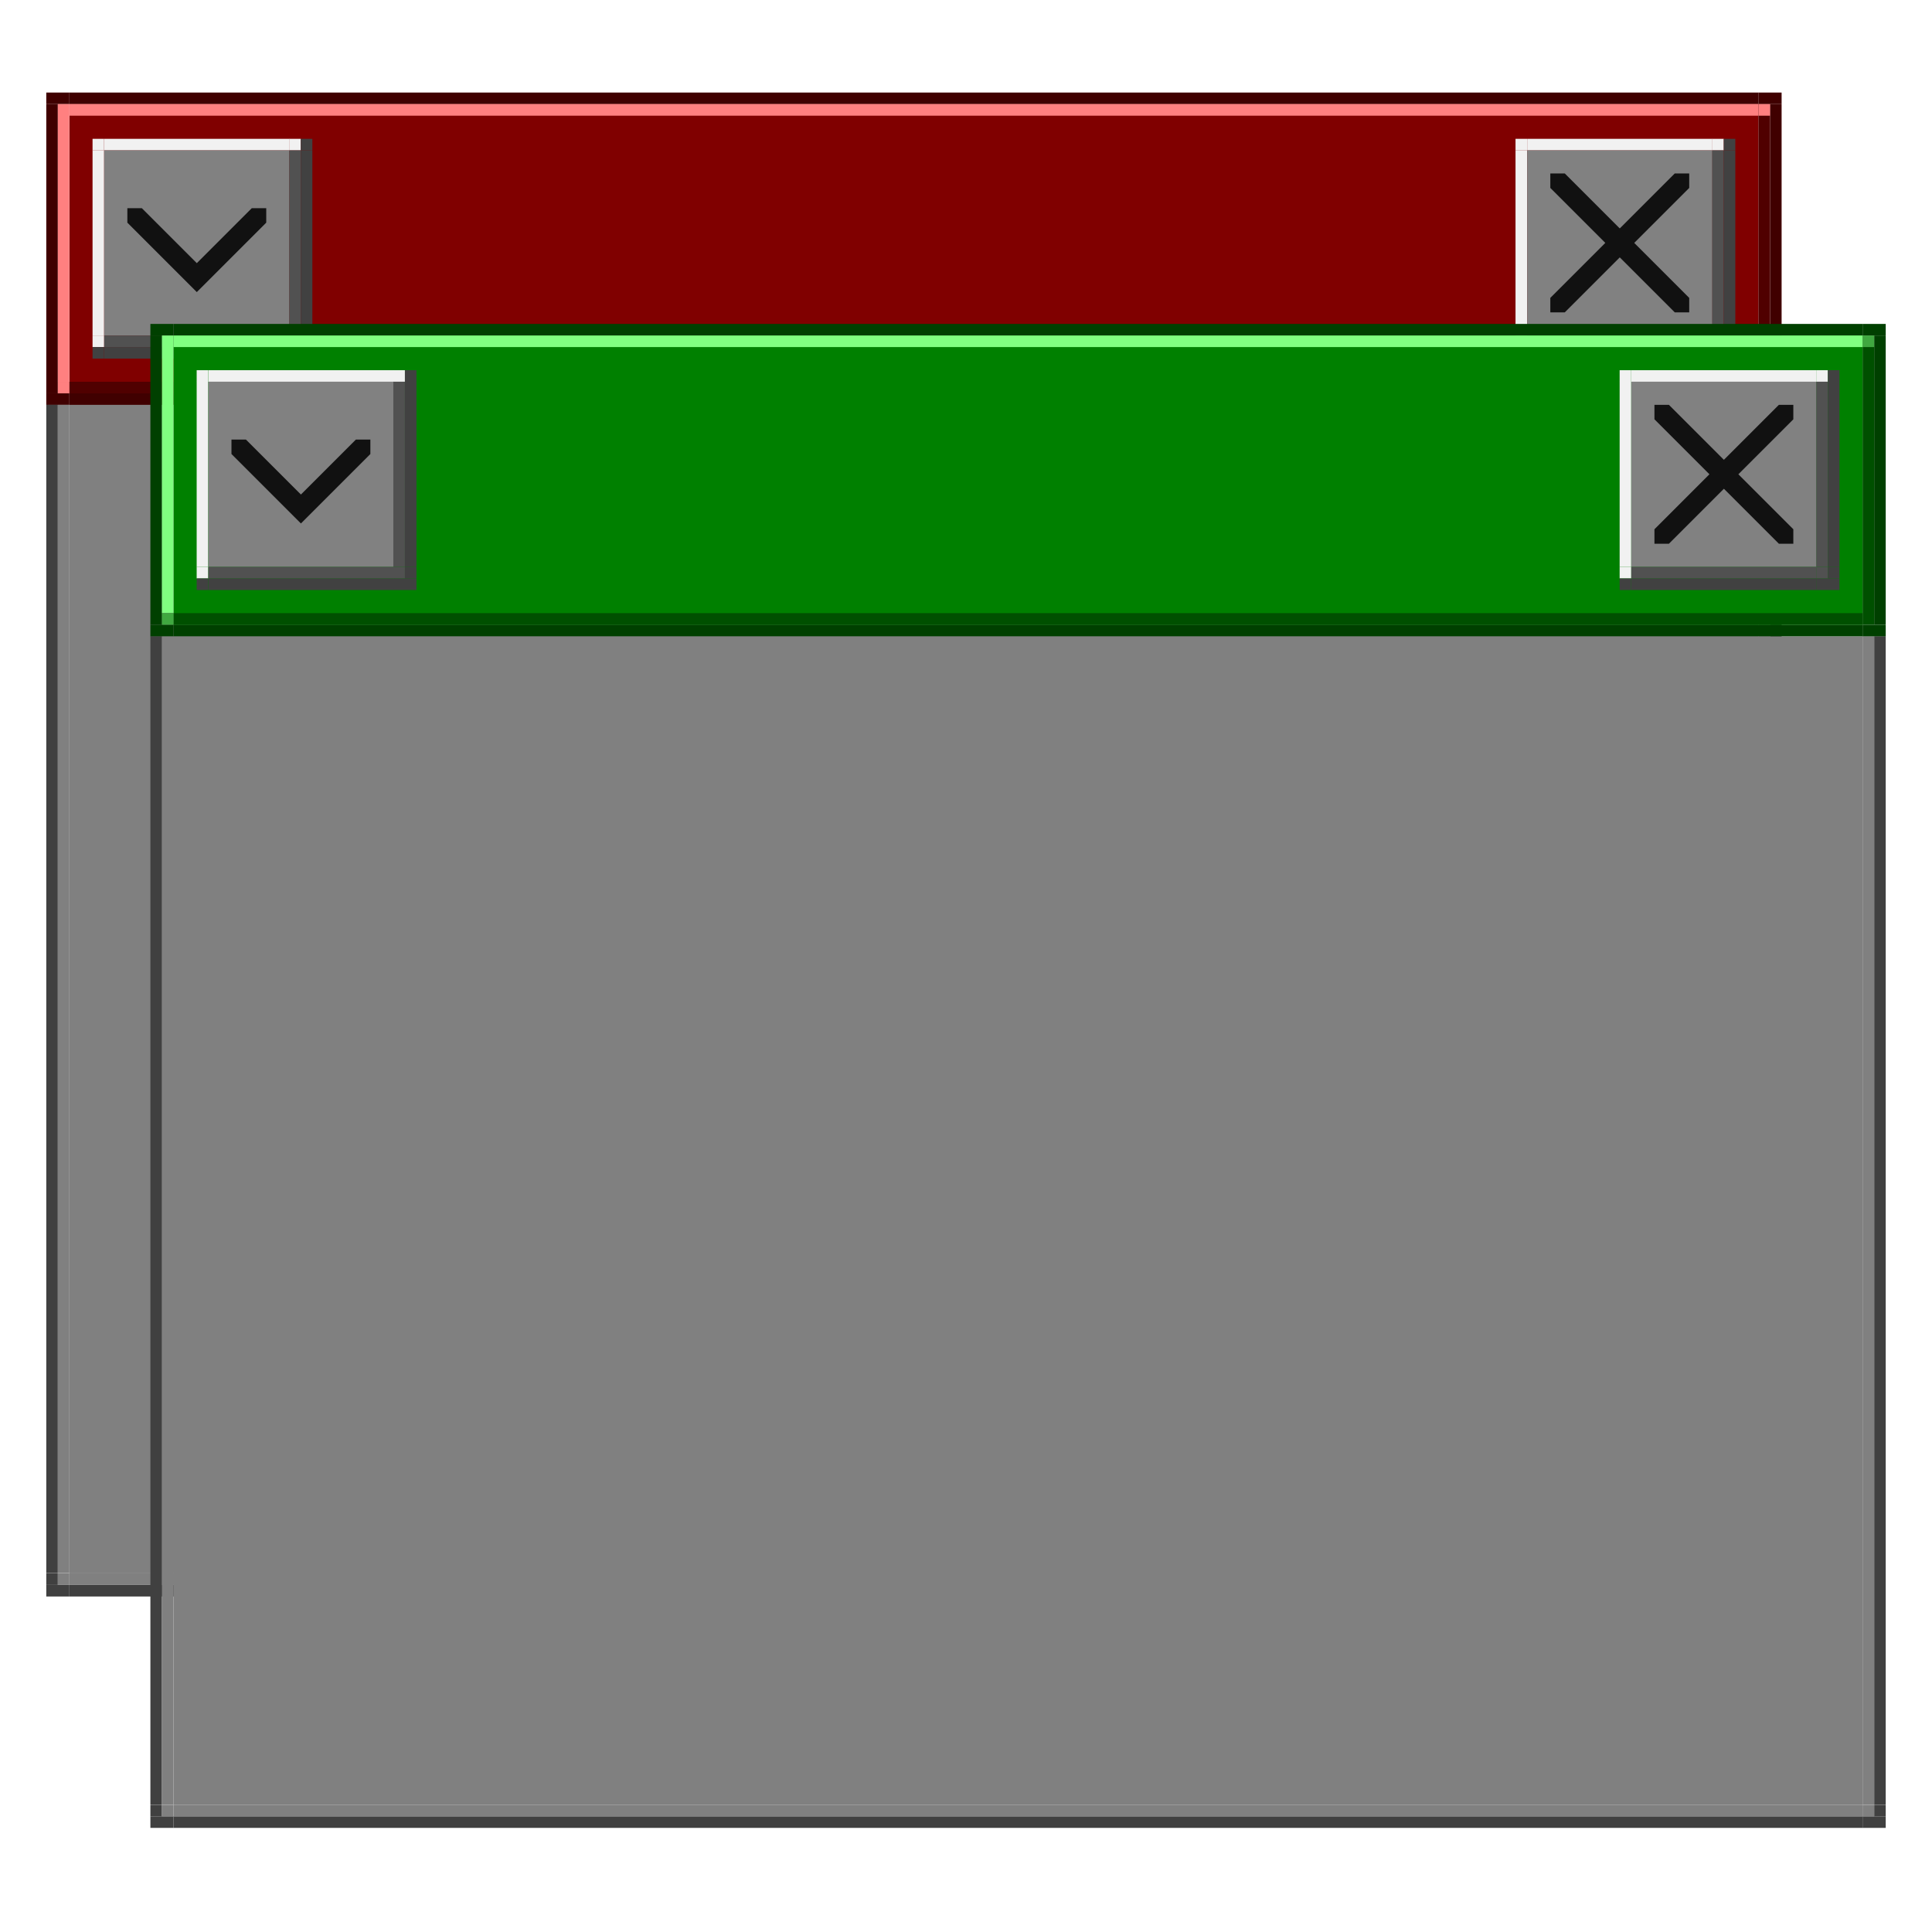 <?xml version="1.0" encoding="UTF-8" standalone="no"?>
<!-- Created with Inkscape (http://www.inkscape.org/) -->

<svg
   xmlns:dc="http://purl.org/dc/elements/1.1/"
   xmlns:cc="http://creativecommons.org/ns#"
   xmlns:rdf="http://www.w3.org/1999/02/22-rdf-syntax-ns#"
   xmlns:svg="http://www.w3.org/2000/svg"
   xmlns="http://www.w3.org/2000/svg"
   xmlns:sodipodi="http://sodipodi.sourceforge.net/DTD/sodipodi-0.dtd"
   xmlns:inkscape="http://www.inkscape.org/namespaces/inkscape"
   width="167"
   height="167"
   id="svg2"
   version="1.1"
   inkscape:version="0.92.1 r15371"
   sodipodi:docname="preview.traditional.svg">
  <sodipodi:namedview
     id="base"
     pagecolor="#a060a0"
     bordercolor="#666666"
     borderopacity="1"
     inkscape:pageopacity="1"
     inkscape:pageshadow="2"
     inkscape:zoom="22.4"
     inkscape:cx="28.77"
     inkscape:cy="12.4"
     inkscape:document-units="px"
     inkscape:current-layer="layer1"
     showgrid="true"
     inkscape:showpageshadow="false"
     inkscape:window-width="1867"
     inkscape:window-height="1054"
     inkscape:window-x="0"
     inkscape:window-y="0"
     inkscape:window-maximized="1"
     fit-margin-top="0"
     fit-margin-left="0"
     fit-margin-right="0"
     fit-margin-bottom="0">
    <inkscape:grid
       type="xygrid"
       id="grid2985"
       empspacing="5"
       visible="true"
       enabled="true"
       snapvisiblegridlinesonly="true"
       originx="5"
       originy="112"
       spacingx="1"
       spacingy="1" />
  </sodipodi:namedview>
  <defs
     id="defs4" />
  <g
     inkscape:label="Layer 1"
     inkscape:groupmode="layer"
     id="layer1">
    <g
       id="g6292">
      <g
         id="decoration-inactive-top-27p"
         transform="matrix(6.348,0,0,1,-44.783,3)">
        <rect
           style="opacity:1;vector-effect:none;fill:#400000;fill-opacity:1;stroke:none;stroke-width:1.022;stroke-linecap:butt;stroke-linejoin:miter;stroke-miterlimit:4;stroke-dasharray:none;stroke-dashoffset:0;stroke-opacity:1;marker:none"
           id="rect5308-6"
           width="23"
           height="1"
           x="8"
           y="5" />
        <rect
           style="opacity:1;vector-effect:none;fill:#400000;fill-opacity:1;stroke:none;stroke-width:1.022;stroke-linecap:butt;stroke-linejoin:miter;stroke-miterlimit:4;stroke-dasharray:none;stroke-dashoffset:0;stroke-opacity:1;marker:none"
           id="rect5318-7"
           width="23"
           height="1"
           x="8"
           y="31" />
        <rect
           style="opacity:1;vector-effect:none;fill:#800000;fill-opacity:1;stroke:none;stroke-width:1.022;stroke-linecap:butt;stroke-linejoin:miter;stroke-miterlimit:4;stroke-dasharray:none;stroke-dashoffset:0;stroke-opacity:1;marker:none"
           id="rect5324-5"
           width="23"
           height="25"
           x="8"
           y="6" />
        <rect
           style="opacity:1;vector-effect:none;fill:#ff8080;fill-opacity:1;stroke:none;stroke-width:1.022;stroke-linecap:butt;stroke-linejoin:miter;stroke-miterlimit:4;stroke-dasharray:none;stroke-dashoffset:0;stroke-opacity:1;marker:none"
           id="rect5330-5"
           width="23"
           height="1"
           x="8"
           y="6" />
        <rect
           style="opacity:1;vector-effect:none;fill:#500000;fill-opacity:1;stroke:none;stroke-width:1.022;stroke-linecap:butt;stroke-linejoin:miter;stroke-miterlimit:4;stroke-dasharray:none;stroke-dashoffset:0;stroke-opacity:1;marker:none"
           id="rect5336-3"
           width="23"
           height="1"
           x="8"
           y="30" />
      </g>
      <g
         id="decoration-inactive-topright-27p"
         transform="translate(120,3)">
        <rect
           style="opacity:1;vector-effect:none;fill:#400000;fill-opacity:1;stroke:none;stroke-width:1.022;stroke-linecap:butt;stroke-linejoin:miter;stroke-miterlimit:4;stroke-dasharray:none;stroke-dashoffset:0;stroke-opacity:1;marker:none"
           id="rect5310-2"
           width="2"
           height="1"
           x="32"
           y="5" />
        <rect
           style="opacity:1;vector-effect:none;fill:#400000;fill-opacity:1;stroke:none;stroke-width:1.022;stroke-linecap:butt;stroke-linejoin:miter;stroke-miterlimit:4;stroke-dasharray:none;stroke-dashoffset:0;stroke-opacity:1;marker:none"
           id="rect5314-9"
           width="1"
           height="25"
           x="33"
           y="6" />
        <rect
           style="opacity:1;vector-effect:none;fill:#400000;fill-opacity:1;stroke:none;stroke-width:1.022;stroke-linecap:butt;stroke-linejoin:miter;stroke-miterlimit:4;stroke-dasharray:none;stroke-dashoffset:0;stroke-opacity:1;marker:none"
           id="rect5320-1"
           width="2"
           height="1"
           x="32"
           y="31" />
        <rect
           style="opacity:1;vector-effect:none;fill:#500000;fill-opacity:1;stroke:none;stroke-width:1.022;stroke-linecap:butt;stroke-linejoin:miter;stroke-miterlimit:4;stroke-dasharray:none;stroke-dashoffset:0;stroke-opacity:1;marker:none"
           id="rect5332-7"
           width="1"
           height="25"
           x="32"
           y="6" />
        <rect
           style="opacity:1;vector-effect:none;fill:#ff8080;fill-opacity:1;stroke:none;stroke-width:1.022;stroke-linecap:butt;stroke-linejoin:miter;stroke-miterlimit:4;stroke-dasharray:none;stroke-dashoffset:0;stroke-opacity:1;marker:none"
           id="rect5338-0"
           width="1"
           height="1"
           x="32"
           y="6" />
      </g>
      <g
         id="decoration-inactive-topleft-27p"
         transform="translate(-1,3)">
        <rect
           style="opacity:1;vector-effect:none;fill:#400000;fill-opacity:1;stroke:none;stroke-width:1.022;stroke-linecap:butt;stroke-linejoin:miter;stroke-miterlimit:4;stroke-dasharray:none;stroke-dashoffset:0;stroke-opacity:1;marker:none"
           id="rect5297-3"
           width="2"
           height="1"
           x="5"
           y="5" />
        <rect
           style="opacity:1;vector-effect:none;fill:#400000;fill-opacity:1;stroke:none;stroke-width:1.022;stroke-linecap:butt;stroke-linejoin:miter;stroke-miterlimit:4;stroke-dasharray:none;stroke-dashoffset:0;stroke-opacity:1;marker:none"
           id="rect5312-6"
           width="1"
           height="25"
           x="5"
           y="6" />
        <rect
           style="opacity:1;vector-effect:none;fill:#400000;fill-opacity:1;stroke:none;stroke-width:1.022;stroke-linecap:butt;stroke-linejoin:miter;stroke-miterlimit:4;stroke-dasharray:none;stroke-dashoffset:0;stroke-opacity:1;marker:none"
           id="rect5316-0"
           width="2"
           height="1"
           x="5"
           y="31" />
        <rect
           style="opacity:1;vector-effect:none;fill:#ff8080;fill-opacity:1;stroke:none;stroke-width:1.022;stroke-linecap:butt;stroke-linejoin:miter;stroke-miterlimit:4;stroke-dasharray:none;stroke-dashoffset:0;stroke-opacity:1;marker:none"
           id="rect5328-6"
           width="1"
           height="24"
           x="6"
           y="6" />
        <rect
           style="opacity:1;vector-effect:none;fill:#500000;fill-opacity:1;stroke:none;stroke-width:1.022;stroke-linecap:butt;stroke-linejoin:miter;stroke-miterlimit:4;stroke-dasharray:none;stroke-dashoffset:0;stroke-opacity:1;marker:none"
           id="rect5334-2"
           width="1"
           height="1"
           x="6"
           y="30" />
        <rect
           style="opacity:1;vector-effect:none;fill:#ff8080;fill-opacity:1;stroke:none;stroke-width:1.022;stroke-linecap:butt;stroke-linejoin:miter;stroke-miterlimit:4;stroke-dasharray:none;stroke-dashoffset:0;stroke-opacity:1;marker:none"
           id="rect5340-1"
           width="1"
           height="1"
           x="6"
           y="30" />
      </g>
      <g
         id="decoration-inactive-left"
         transform="matrix(1,0,0,4.391,-1,-109.913)">
        <rect
           style="opacity:1;vector-effect:none;fill:#404040;fill-opacity:1;stroke:none;stroke-width:1.022;stroke-linecap:butt;stroke-linejoin:miter;stroke-miterlimit:4;stroke-dasharray:none;stroke-dashoffset:0;stroke-opacity:1;marker:none"
           id="rect5344-7"
           width="1"
           height="23"
           x="5"
           y="33" />
        <rect
           style="opacity:1;vector-effect:none;fill:#808080;fill-opacity:1;stroke:none;stroke-width:1.022;stroke-linecap:butt;stroke-linejoin:miter;stroke-miterlimit:4;stroke-dasharray:none;stroke-dashoffset:0;stroke-opacity:1;marker:none"
           id="rect5360-9"
           width="1"
           height="23"
           x="6"
           y="33" />
      </g>
      <rect
         y="35"
         x="6"
         height="101"
         width="146"
         id="decoration-inactive-center"
         style="opacity:1;vector-effect:none;fill:#808080;fill-opacity:1;stroke:none;stroke-width:5.393;stroke-linecap:butt;stroke-linejoin:miter;stroke-miterlimit:4;stroke-dasharray:none;stroke-dashoffset:0;stroke-opacity:1;marker:none" />
      <g
         id="decoration-inactive-right"
         transform="matrix(1,0,0,4.391,120,-109.913)">
        <rect
           style="opacity:1;vector-effect:none;fill:#404040;fill-opacity:1;stroke:none;stroke-width:1.022;stroke-linecap:butt;stroke-linejoin:miter;stroke-miterlimit:4;stroke-dasharray:none;stroke-dashoffset:0;stroke-opacity:1;marker:none"
           id="rect5346-2"
           width="1"
           height="23"
           x="33"
           y="33" />
        <rect
           style="opacity:1;vector-effect:none;fill:#808080;fill-opacity:1;stroke:none;stroke-width:1.022;stroke-linecap:butt;stroke-linejoin:miter;stroke-miterlimit:4;stroke-dasharray:none;stroke-dashoffset:0;stroke-opacity:1;marker:none"
           id="rect5364-3"
           width="1"
           height="23"
           x="32"
           y="33" />
      </g>
      <g
         id="decoration-inactive-bottomleft"
         transform="translate(-1,79)">
        <rect
           style="opacity:1;vector-effect:none;fill:#404040;fill-opacity:1;stroke:none;stroke-width:1.022;stroke-linecap:butt;stroke-linejoin:miter;stroke-miterlimit:4;stroke-dasharray:none;stroke-dashoffset:0;stroke-opacity:1;marker:none"
           id="rect5348-5"
           width="1"
           height="1"
           x="5"
           y="57" />
        <rect
           style="opacity:1;vector-effect:none;fill:#404040;fill-opacity:1;stroke:none;stroke-width:1.022;stroke-linecap:butt;stroke-linejoin:miter;stroke-miterlimit:4;stroke-dasharray:none;stroke-dashoffset:0;stroke-opacity:1;marker:none"
           id="rect5352-9"
           width="2"
           height="1"
           x="5"
           y="58" />
        <rect
           style="opacity:1;vector-effect:none;fill:#808080;fill-opacity:1;stroke:none;stroke-width:1.022;stroke-linecap:butt;stroke-linejoin:miter;stroke-miterlimit:4;stroke-dasharray:none;stroke-dashoffset:0;stroke-opacity:1;marker:none"
           id="rect5366-2"
           width="1"
           height="1"
           x="6"
           y="57" />
      </g>
      <g
         id="decoration-inactive-bottom"
         transform="matrix(6.348,0,0,1,-44.783,79)">
        <rect
           style="opacity:1;vector-effect:none;fill:#404040;fill-opacity:1;stroke:none;stroke-width:1.022;stroke-linecap:butt;stroke-linejoin:miter;stroke-miterlimit:4;stroke-dasharray:none;stroke-dashoffset:0;stroke-opacity:1;marker:none"
           id="rect5356-8"
           width="23"
           height="1"
           x="8"
           y="58" />
        <rect
           style="opacity:1;vector-effect:none;fill:#808080;fill-opacity:1;stroke:none;stroke-width:1.022;stroke-linecap:butt;stroke-linejoin:miter;stroke-miterlimit:4;stroke-dasharray:none;stroke-dashoffset:0;stroke-opacity:1;marker:none"
           id="rect5368-9"
           width="23"
           height="1"
           x="8"
           y="57" />
      </g>
      <g
         id="decoration-inactive-bottomright"
         transform="translate(120,79)">
        <rect
           style="opacity:1;vector-effect:none;fill:#404040;fill-opacity:1;stroke:none;stroke-width:1.022;stroke-linecap:butt;stroke-linejoin:miter;stroke-miterlimit:4;stroke-dasharray:none;stroke-dashoffset:0;stroke-opacity:1;marker:none"
           id="rect5350-3"
           width="1"
           height="1"
           x="33"
           y="57" />
        <rect
           style="opacity:1;vector-effect:none;fill:#404040;fill-opacity:1;stroke:none;stroke-width:1.022;stroke-linecap:butt;stroke-linejoin:miter;stroke-miterlimit:4;stroke-dasharray:none;stroke-dashoffset:0;stroke-opacity:1;marker:none"
           id="rect5358-6"
           width="2"
           height="1"
           x="32"
           y="58" />
        <rect
           style="opacity:1;vector-effect:none;fill:#808080;fill-opacity:1;stroke:none;stroke-width:1.022;stroke-linecap:butt;stroke-linejoin:miter;stroke-miterlimit:4;stroke-dasharray:none;stroke-dashoffset:0;stroke-opacity:1;marker:none"
           id="rect5370-1"
           width="1"
           height="1"
           x="32"
           y="57" />
      </g>
    </g>
    <g
       transform="translate(3,7)"
       id="g6006">
      <g
         id="active-topleft"
         transform="translate(-15,39)">
        <rect
           style="opacity:1;vector-effect:none;fill:#f1f1f1;fill-opacity:1;stroke:none;stroke-width:0.5;stroke-linecap:square;stroke-linejoin:miter;stroke-miterlimit:4;stroke-dasharray:none;stroke-dashoffset:0;stroke-opacity:1;marker:none"
           id="rect2277"
           width="1"
           height="1"
           x="20"
           y="-34" />
      </g>
      <g
         id="active-top"
         transform="matrix(0.667,0,0,1,-8.667,39)">
        <rect
           style="opacity:1;vector-effect:none;fill:#f1f1f1;fill-opacity:1;stroke:none;stroke-width:0.433;stroke-linecap:square;stroke-linejoin:miter;stroke-miterlimit:4;stroke-dasharray:none;stroke-dashoffset:0;stroke-opacity:1;marker:none"
           id="rect2279"
           width="24"
           height="1"
           x="22"
           y="-34" />
      </g>
      <g
         id="active-topright"
         transform="translate(-33,39)">
        <rect
           style="opacity:1;vector-effect:none;fill:#f1f1f1;fill-opacity:1;stroke:none;stroke-width:0.5;stroke-linecap:square;stroke-linejoin:miter;stroke-miterlimit:4;stroke-dasharray:none;stroke-dashoffset:0;stroke-opacity:1;marker:none"
           id="rect2281"
           width="1"
           height="1"
           x="55"
           y="-34" />
        <rect
           style="opacity:1;vector-effect:none;fill:#414141;fill-opacity:1;stroke:none;stroke-width:0.5;stroke-linecap:square;stroke-linejoin:miter;stroke-miterlimit:4;stroke-dasharray:none;stroke-dashoffset:0;stroke-opacity:1;marker:none"
           id="rect2283"
           width="1"
           height="1"
           x="56"
           y="-34" />
      </g>
      <g
         id="active-left"
         transform="matrix(1,0,0,0.667,-15,22)">
        <rect
           style="opacity:1;vector-effect:none;fill:#f1f1f1;fill-opacity:1;stroke:none;stroke-width:0.433;stroke-linecap:square;stroke-linejoin:miter;stroke-miterlimit:4;stroke-dasharray:none;stroke-dashoffset:0;stroke-opacity:1;marker:none"
           id="rect2287"
           width="1"
           height="24"
           x="20"
           y="-24" />
      </g>
      <g
         id="active-center"
         inkscape:label="#button-normal-center"
         transform="matrix(0.667,0,0,0.667,-8.667,22)">
        <rect
           style="opacity:1;vector-effect:none;fill:#818181;fill-opacity:1;stroke:none;stroke-width:0.375;stroke-linecap:square;stroke-linejoin:miter;stroke-miterlimit:4;stroke-dasharray:none;stroke-dashoffset:0;stroke-opacity:1;marker:none"
           id="rect2289"
           width="24"
           height="24"
           x="22"
           y="-24" />
        <path
           style="fill:#111111;fill-opacity:1;stroke:none;stroke-width:1.5"
           d="m 25,-14.625 9,9 9,-9 V -16.5 H 41.125 L 34,-9.375 26.875,-16.5 H 25 Z"
           id="path3131"
           inkscape:connector-curvature="0"
           sodipodi:nodetypes="ccccccccc" />
      </g>
      <g
         id="active-right"
         transform="matrix(1,0,0,0.667,-33,22)">
        <rect
           style="opacity:1;vector-effect:none;fill:#515151;fill-opacity:1;stroke:none;stroke-width:0.433;stroke-linecap:square;stroke-linejoin:miter;stroke-miterlimit:4;stroke-dasharray:none;stroke-dashoffset:0;stroke-opacity:1;marker:none"
           id="rect2291"
           width="1"
           height="24"
           x="55"
           y="-24" />
        <rect
           style="opacity:1;vector-effect:none;fill:#414141;fill-opacity:1;stroke:none;stroke-width:0.433;stroke-linecap:square;stroke-linejoin:miter;stroke-miterlimit:4;stroke-dasharray:none;stroke-dashoffset:0;stroke-opacity:1;marker:none"
           id="rect2293"
           width="1"
           height="24"
           x="56"
           y="-24" />
      </g>
      <g
         id="active-bottomleft"
         transform="translate(-15,21)">
        <rect
           style="opacity:1;vector-effect:none;fill:#f1f1f1;fill-opacity:1;stroke:none;stroke-width:0.5;stroke-linecap:square;stroke-linejoin:miter;stroke-miterlimit:4;stroke-dasharray:none;stroke-dashoffset:0;stroke-opacity:1;marker:none"
           id="rect2295"
           width="1"
           height="1"
           x="20"
           y="1" />
        <rect
           style="opacity:1;vector-effect:none;fill:#414141;fill-opacity:1;stroke:none;stroke-width:0.5;stroke-linecap:square;stroke-linejoin:miter;stroke-miterlimit:4;stroke-dasharray:none;stroke-dashoffset:0;stroke-opacity:1;marker:none"
           id="rect2297"
           width="1"
           height="1"
           x="20"
           y="2" />
      </g>
      <g
         id="active-bottom"
         transform="matrix(0.667,0,0,1,-8.667,21)">
        <rect
           style="opacity:1;vector-effect:none;fill:#515151;fill-opacity:1;stroke:none;stroke-width:0.433;stroke-linecap:square;stroke-linejoin:miter;stroke-miterlimit:4;stroke-dasharray:none;stroke-dashoffset:0;stroke-opacity:1;marker:none"
           id="rect2299"
           width="24"
           height="1"
           x="22"
           y="1" />
        <rect
           style="opacity:1;vector-effect:none;fill:#414141;fill-opacity:1;stroke:none;stroke-width:0.433;stroke-linecap:square;stroke-linejoin:miter;stroke-miterlimit:4;stroke-dasharray:none;stroke-dashoffset:0;stroke-opacity:1;marker:none"
           id="rect2301"
           width="24"
           height="1"
           x="22"
           y="2" />
      </g>
      <g
         id="active-bottomright"
         transform="translate(-33,21)">
        <rect
           style="opacity:1;vector-effect:none;fill:#515151;fill-opacity:1;stroke:none;stroke-width:0.5;stroke-linecap:square;stroke-linejoin:miter;stroke-miterlimit:4;stroke-dasharray:none;stroke-dashoffset:0;stroke-opacity:1;marker:none"
           id="rect2303"
           width="1"
           height="1"
           x="55"
           y="1" />
        <rect
           style="opacity:1;vector-effect:none;fill:#414141;fill-opacity:1;stroke:none;stroke-width:0.5;stroke-linecap:square;stroke-linejoin:miter;stroke-miterlimit:4;stroke-dasharray:none;stroke-dashoffset:0;stroke-opacity:1;marker:none"
           id="rect2305"
           width="1"
           height="1"
           x="56"
           y="1" />
        <rect
           style="opacity:1;vector-effect:none;fill:#414141;fill-opacity:1;stroke:none;stroke-width:0.5;stroke-linecap:square;stroke-linejoin:miter;stroke-miterlimit:4;stroke-dasharray:none;stroke-dashoffset:0;stroke-opacity:1;marker:none"
           id="rect2307"
           width="2"
           height="1"
           x="55"
           y="2" />
      </g>
    </g>
    <g
       transform="translate(126,7)"
       id="g6179">
      <g
         id="active-topleft-2"
         transform="translate(-15,39)">
        <rect
           style="opacity:1;vector-effect:none;fill:#f1f1f1;fill-opacity:1;stroke:none;stroke-width:0.5;stroke-linecap:square;stroke-linejoin:miter;stroke-miterlimit:4;stroke-dasharray:none;stroke-dashoffset:0;stroke-opacity:1;marker:none"
           id="rect2277-3"
           width="1"
           height="1"
           x="20"
           y="-34" />
      </g>
      <g
         id="active-top-7"
         transform="matrix(0.667,0,0,1,-8.667,39)">
        <rect
           style="opacity:1;vector-effect:none;fill:#f1f1f1;fill-opacity:1;stroke:none;stroke-width:0.433;stroke-linecap:square;stroke-linejoin:miter;stroke-miterlimit:4;stroke-dasharray:none;stroke-dashoffset:0;stroke-opacity:1;marker:none"
           id="rect2279-5"
           width="24"
           height="1"
           x="22"
           y="-34" />
      </g>
      <g
         id="active-topright-9"
         transform="translate(-33,39)">
        <rect
           style="opacity:1;vector-effect:none;fill:#f1f1f1;fill-opacity:1;stroke:none;stroke-width:0.5;stroke-linecap:square;stroke-linejoin:miter;stroke-miterlimit:4;stroke-dasharray:none;stroke-dashoffset:0;stroke-opacity:1;marker:none"
           id="rect2281-2"
           width="1"
           height="1"
           x="55"
           y="-34" />
        <rect
           style="opacity:1;vector-effect:none;fill:#414141;fill-opacity:1;stroke:none;stroke-width:0.5;stroke-linecap:square;stroke-linejoin:miter;stroke-miterlimit:4;stroke-dasharray:none;stroke-dashoffset:0;stroke-opacity:1;marker:none"
           id="rect2283-28"
           width="1"
           height="1"
           x="56"
           y="-34" />
      </g>
      <g
         id="active-left-97"
         transform="matrix(1,0,0,0.667,-15,22)">
        <rect
           style="opacity:1;vector-effect:none;fill:#f1f1f1;fill-opacity:1;stroke:none;stroke-width:0.433;stroke-linecap:square;stroke-linejoin:miter;stroke-miterlimit:4;stroke-dasharray:none;stroke-dashoffset:0;stroke-opacity:1;marker:none"
           id="rect2287-3"
           width="1"
           height="24"
           x="20"
           y="-24" />
      </g>
      <g
         id="active-center-6"
         inkscape:label="#button-normal-center"
         transform="matrix(0.667,0,0,0.667,-8.667,22)">
        <rect
           style="opacity:1;vector-effect:none;fill:#818181;fill-opacity:1;stroke:none;stroke-width:0.375;stroke-linecap:square;stroke-linejoin:miter;stroke-miterlimit:4;stroke-dasharray:none;stroke-dashoffset:0;stroke-opacity:1;marker:none"
           id="rect2289-1"
           width="24"
           height="24"
           x="22"
           y="-24" />
        <path
           style="fill:#111111;fill-opacity:1;stroke:none;stroke-width:1.636"
           d="M 25,-19.125 32.125,-12 25,-4.875 v 1.875 L 26.875,-3 34,-10.125 41.125,-3 43,-3 V -4.875 L 35.875,-12 43,-19.125 V -21 H 41.125 L 34,-13.875 26.875,-21 H 25 Z"
           id="path3149"
           inkscape:connector-curvature="0"
           sodipodi:nodetypes="ccccccccccccccccc" />
      </g>
      <g
         id="active-right-2"
         transform="matrix(1,0,0,0.667,-33,22)">
        <rect
           style="opacity:1;vector-effect:none;fill:#515151;fill-opacity:1;stroke:none;stroke-width:0.433;stroke-linecap:square;stroke-linejoin:miter;stroke-miterlimit:4;stroke-dasharray:none;stroke-dashoffset:0;stroke-opacity:1;marker:none"
           id="rect2291-9"
           width="1"
           height="24"
           x="55"
           y="-24" />
        <rect
           style="opacity:1;vector-effect:none;fill:#414141;fill-opacity:1;stroke:none;stroke-width:0.433;stroke-linecap:square;stroke-linejoin:miter;stroke-miterlimit:4;stroke-dasharray:none;stroke-dashoffset:0;stroke-opacity:1;marker:none"
           id="rect2293-3"
           width="1"
           height="24"
           x="56"
           y="-24" />
      </g>
      <g
         id="active-bottomleft-1"
         transform="translate(-15,21)">
        <rect
           style="opacity:1;vector-effect:none;fill:#f1f1f1;fill-opacity:1;stroke:none;stroke-width:0.5;stroke-linecap:square;stroke-linejoin:miter;stroke-miterlimit:4;stroke-dasharray:none;stroke-dashoffset:0;stroke-opacity:1;marker:none"
           id="rect2295-9"
           width="1"
           height="1"
           x="20"
           y="1" />
        <rect
           style="opacity:1;vector-effect:none;fill:#414141;fill-opacity:1;stroke:none;stroke-width:0.5;stroke-linecap:square;stroke-linejoin:miter;stroke-miterlimit:4;stroke-dasharray:none;stroke-dashoffset:0;stroke-opacity:1;marker:none"
           id="rect2297-4"
           width="1"
           height="1"
           x="20"
           y="2" />
      </g>
      <g
         id="active-bottom-7"
         transform="matrix(0.667,0,0,1,-8.667,21)">
        <rect
           style="opacity:1;vector-effect:none;fill:#515151;fill-opacity:1;stroke:none;stroke-width:0.433;stroke-linecap:square;stroke-linejoin:miter;stroke-miterlimit:4;stroke-dasharray:none;stroke-dashoffset:0;stroke-opacity:1;marker:none"
           id="rect2299-8"
           width="24"
           height="1"
           x="22"
           y="1" />
        <rect
           style="opacity:1;vector-effect:none;fill:#414141;fill-opacity:1;stroke:none;stroke-width:0.433;stroke-linecap:square;stroke-linejoin:miter;stroke-miterlimit:4;stroke-dasharray:none;stroke-dashoffset:0;stroke-opacity:1;marker:none"
           id="rect2301-4"
           width="24"
           height="1"
           x="22"
           y="2" />
      </g>
      <g
         id="active-bottomright-5"
         transform="translate(-33,21)">
        <rect
           style="opacity:1;vector-effect:none;fill:#515151;fill-opacity:1;stroke:none;stroke-width:0.5;stroke-linecap:square;stroke-linejoin:miter;stroke-miterlimit:4;stroke-dasharray:none;stroke-dashoffset:0;stroke-opacity:1;marker:none"
           id="rect2303-0"
           width="1"
           height="1"
           x="55"
           y="1" />
        <rect
           style="opacity:1;vector-effect:none;fill:#414141;fill-opacity:1;stroke:none;stroke-width:0.5;stroke-linecap:square;stroke-linejoin:miter;stroke-miterlimit:4;stroke-dasharray:none;stroke-dashoffset:0;stroke-opacity:1;marker:none"
           id="rect2305-3"
           width="1"
           height="1"
           x="56"
           y="1" />
        <rect
           style="opacity:1;vector-effect:none;fill:#414141;fill-opacity:1;stroke:none;stroke-width:0.5;stroke-linecap:square;stroke-linejoin:miter;stroke-miterlimit:4;stroke-dasharray:none;stroke-dashoffset:0;stroke-opacity:1;marker:none"
           id="rect2307-6"
           width="2"
           height="1"
           x="55"
           y="2" />
      </g>
    </g>
    <g
       id="g6331">
      <g
         transform="matrix(1,0,0,4.391,8,-89.913)"
         id="g5034">
        <rect
           y="33"
           x="5"
           height="23"
           width="1"
           id="rect5030"
           style="opacity:1;vector-effect:none;fill:#404040;fill-opacity:1;stroke:none;stroke-width:1.022;stroke-linecap:butt;stroke-linejoin:miter;stroke-miterlimit:4;stroke-dasharray:none;stroke-dashoffset:0;stroke-opacity:1;marker:none" />
        <rect
           y="33"
           x="6"
           height="23"
           width="1"
           id="rect5032"
           style="opacity:1;vector-effect:none;fill:#808080;fill-opacity:1;stroke:none;stroke-width:1.022;stroke-linecap:butt;stroke-linejoin:miter;stroke-miterlimit:4;stroke-dasharray:none;stroke-dashoffset:0;stroke-opacity:1;marker:none" />
      </g>
      <rect
         style="opacity:1;vector-effect:none;fill:#808080;fill-opacity:1;stroke:none;stroke-width:5.393;stroke-linecap:butt;stroke-linejoin:miter;stroke-miterlimit:4;stroke-dasharray:none;stroke-dashoffset:0;stroke-opacity:1;marker:none"
         id="rect5036"
         width="146"
         height="101"
         x="15"
         y="55" />
      <g
         transform="matrix(1,0,0,4.391,129,-89.913)"
         id="g5042">
        <rect
           y="33"
           x="33"
           height="23"
           width="1"
           id="rect5038"
           style="opacity:1;vector-effect:none;fill:#404040;fill-opacity:1;stroke:none;stroke-width:1.022;stroke-linecap:butt;stroke-linejoin:miter;stroke-miterlimit:4;stroke-dasharray:none;stroke-dashoffset:0;stroke-opacity:1;marker:none" />
        <rect
           y="33"
           x="32"
           height="23"
           width="1"
           id="rect5040"
           style="opacity:1;vector-effect:none;fill:#808080;fill-opacity:1;stroke:none;stroke-width:1.022;stroke-linecap:butt;stroke-linejoin:miter;stroke-miterlimit:4;stroke-dasharray:none;stroke-dashoffset:0;stroke-opacity:1;marker:none" />
      </g>
      <g
         transform="translate(8,99)"
         id="g5050">
        <rect
           y="57"
           x="5"
           height="1"
           width="1"
           id="rect5044"
           style="opacity:1;vector-effect:none;fill:#404040;fill-opacity:1;stroke:none;stroke-width:1.022;stroke-linecap:butt;stroke-linejoin:miter;stroke-miterlimit:4;stroke-dasharray:none;stroke-dashoffset:0;stroke-opacity:1;marker:none" />
        <rect
           y="58"
           x="5"
           height="1"
           width="2"
           id="rect5046"
           style="opacity:1;vector-effect:none;fill:#404040;fill-opacity:1;stroke:none;stroke-width:1.022;stroke-linecap:butt;stroke-linejoin:miter;stroke-miterlimit:4;stroke-dasharray:none;stroke-dashoffset:0;stroke-opacity:1;marker:none" />
        <rect
           y="57"
           x="6"
           height="1"
           width="1"
           id="rect5048"
           style="opacity:1;vector-effect:none;fill:#808080;fill-opacity:1;stroke:none;stroke-width:1.022;stroke-linecap:butt;stroke-linejoin:miter;stroke-miterlimit:4;stroke-dasharray:none;stroke-dashoffset:0;stroke-opacity:1;marker:none" />
      </g>
      <g
         transform="matrix(6.348,0,0,1,-35.783,99)"
         id="g5056">
        <rect
           y="58"
           x="8"
           height="1"
           width="23"
           id="rect5052"
           style="opacity:1;vector-effect:none;fill:#404040;fill-opacity:1;stroke:none;stroke-width:1.022;stroke-linecap:butt;stroke-linejoin:miter;stroke-miterlimit:4;stroke-dasharray:none;stroke-dashoffset:0;stroke-opacity:1;marker:none" />
        <rect
           y="57"
           x="8"
           height="1"
           width="23"
           id="rect5054"
           style="opacity:1;vector-effect:none;fill:#808080;fill-opacity:1;stroke:none;stroke-width:1.022;stroke-linecap:butt;stroke-linejoin:miter;stroke-miterlimit:4;stroke-dasharray:none;stroke-dashoffset:0;stroke-opacity:1;marker:none" />
      </g>
      <g
         transform="translate(129,99)"
         id="g5064">
        <rect
           y="57"
           x="33"
           height="1"
           width="1"
           id="rect5058"
           style="opacity:1;vector-effect:none;fill:#404040;fill-opacity:1;stroke:none;stroke-width:1.022;stroke-linecap:butt;stroke-linejoin:miter;stroke-miterlimit:4;stroke-dasharray:none;stroke-dashoffset:0;stroke-opacity:1;marker:none" />
        <rect
           y="58"
           x="32"
           height="1"
           width="2"
           id="rect5060"
           style="opacity:1;vector-effect:none;fill:#404040;fill-opacity:1;stroke:none;stroke-width:1.022;stroke-linecap:butt;stroke-linejoin:miter;stroke-miterlimit:4;stroke-dasharray:none;stroke-dashoffset:0;stroke-opacity:1;marker:none" />
        <rect
           y="57"
           x="32"
           height="1"
           width="1"
           id="rect5062"
           style="opacity:1;vector-effect:none;fill:#808080;fill-opacity:1;stroke:none;stroke-width:1.022;stroke-linecap:butt;stroke-linejoin:miter;stroke-miterlimit:4;stroke-dasharray:none;stroke-dashoffset:0;stroke-opacity:1;marker:none" />
      </g>
      <g
         transform="matrix(6.348,0,0,1,-35.783,23)"
         id="decoration-top-27p">
        <rect
           style="opacity:1;vector-effect:none;fill:#004000;fill-opacity:1;stroke:none;stroke-width:1.022;stroke-linecap:butt;stroke-linejoin:miter;stroke-miterlimit:4;stroke-dasharray:none;stroke-dashoffset:0;stroke-opacity:1;marker:none"
           id="rect5308"
           width="23"
           height="1"
           x="8"
           y="5" />
        <rect
           style="opacity:1;vector-effect:none;fill:#004000;fill-opacity:1;stroke:none;stroke-width:1.022;stroke-linecap:butt;stroke-linejoin:miter;stroke-miterlimit:4;stroke-dasharray:none;stroke-dashoffset:0;stroke-opacity:1;marker:none"
           id="rect5318"
           width="23"
           height="1"
           x="8"
           y="31" />
        <rect
           style="opacity:1;vector-effect:none;fill:#008000;fill-opacity:1;stroke:none;stroke-width:1.022;stroke-linecap:butt;stroke-linejoin:miter;stroke-miterlimit:4;stroke-dasharray:none;stroke-dashoffset:0;stroke-opacity:1;marker:none"
           id="rect5324"
           width="23"
           height="25"
           x="8"
           y="6" />
        <rect
           style="opacity:1;vector-effect:none;fill:#80ff80;fill-opacity:1;stroke:none;stroke-width:1.022;stroke-linecap:butt;stroke-linejoin:miter;stroke-miterlimit:4;stroke-dasharray:none;stroke-dashoffset:0;stroke-opacity:1;marker:none"
           id="rect5330"
           width="23"
           height="1"
           x="8"
           y="6" />
        <rect
           style="opacity:1;vector-effect:none;fill:#005000;fill-opacity:1;stroke:none;stroke-width:1.022;stroke-linecap:butt;stroke-linejoin:miter;stroke-miterlimit:4;stroke-dasharray:none;stroke-dashoffset:0;stroke-opacity:1;marker:none"
           id="rect5336"
           width="23"
           height="1"
           x="8"
           y="30" />
      </g>
      <g
         transform="translate(129,23)"
         id="decoration-topright-27p">
        <rect
           style="opacity:1;vector-effect:none;fill:#004000;fill-opacity:1;stroke:none;stroke-width:1.022;stroke-linecap:butt;stroke-linejoin:miter;stroke-miterlimit:4;stroke-dasharray:none;stroke-dashoffset:0;stroke-opacity:1;marker:none"
           id="rect5310"
           width="2"
           height="1"
           x="32"
           y="5" />
        <rect
           style="opacity:1;vector-effect:none;fill:#004000;fill-opacity:1;stroke:none;stroke-width:1.022;stroke-linecap:butt;stroke-linejoin:miter;stroke-miterlimit:4;stroke-dasharray:none;stroke-dashoffset:0;stroke-opacity:1;marker:none"
           id="rect5314"
           width="1"
           height="25"
           x="33"
           y="6" />
        <rect
           style="opacity:1;vector-effect:none;fill:#004000;fill-opacity:1;stroke:none;stroke-width:1.022;stroke-linecap:butt;stroke-linejoin:miter;stroke-miterlimit:4;stroke-dasharray:none;stroke-dashoffset:0;stroke-opacity:1;marker:none"
           id="rect5320"
           width="2"
           height="1"
           x="32"
           y="31" />
        <rect
           style="opacity:1;vector-effect:none;fill:#005000;fill-opacity:1;stroke:none;stroke-width:1.022;stroke-linecap:butt;stroke-linejoin:miter;stroke-miterlimit:4;stroke-dasharray:none;stroke-dashoffset:0;stroke-opacity:1;marker:none"
           id="rect5332"
           width="1"
           height="25"
           x="32"
           y="6" />
        <rect
           style="opacity:0.5;vector-effect:none;fill:#80ff80;fill-opacity:1;stroke:none;stroke-width:1.022;stroke-linecap:butt;stroke-linejoin:miter;stroke-miterlimit:4;stroke-dasharray:none;stroke-dashoffset:0;stroke-opacity:1;marker:none"
           id="rect5338"
           width="1"
           height="1"
           x="32"
           y="6" />
      </g>
      <g
         transform="translate(8,23)"
         id="decoration-topleft-27p">
        <rect
           style="opacity:1;vector-effect:none;fill:#004000;fill-opacity:1;stroke:none;stroke-width:1.022;stroke-linecap:butt;stroke-linejoin:miter;stroke-miterlimit:4;stroke-dasharray:none;stroke-dashoffset:0;stroke-opacity:1;marker:none"
           id="rect5297"
           width="2"
           height="1"
           x="5"
           y="5" />
        <rect
           style="opacity:1;vector-effect:none;fill:#004000;fill-opacity:1;stroke:none;stroke-width:1.022;stroke-linecap:butt;stroke-linejoin:miter;stroke-miterlimit:4;stroke-dasharray:none;stroke-dashoffset:0;stroke-opacity:1;marker:none"
           id="rect5312"
           width="1"
           height="25"
           x="5"
           y="6" />
        <rect
           style="opacity:1;vector-effect:none;fill:#004000;fill-opacity:1;stroke:none;stroke-width:1.022;stroke-linecap:butt;stroke-linejoin:miter;stroke-miterlimit:4;stroke-dasharray:none;stroke-dashoffset:0;stroke-opacity:1;marker:none"
           id="rect5316"
           width="2"
           height="1"
           x="5"
           y="31" />
        <rect
           style="opacity:1;vector-effect:none;fill:#80ff80;fill-opacity:1;stroke:none;stroke-width:1.022;stroke-linecap:butt;stroke-linejoin:miter;stroke-miterlimit:4;stroke-dasharray:none;stroke-dashoffset:0;stroke-opacity:1;marker:none"
           id="rect5328"
           width="1"
           height="24"
           x="6"
           y="6" />
        <rect
           style="opacity:1;vector-effect:none;fill:#005000;fill-opacity:1;stroke:none;stroke-width:1.022;stroke-linecap:butt;stroke-linejoin:miter;stroke-miterlimit:4;stroke-dasharray:none;stroke-dashoffset:0;stroke-opacity:1;marker:none"
           id="rect5334"
           width="1"
           height="1"
           x="6"
           y="30" />
        <rect
           style="opacity:0.5;vector-effect:none;fill:#80ff80;fill-opacity:1;stroke:none;stroke-width:1.022;stroke-linecap:butt;stroke-linejoin:miter;stroke-miterlimit:4;stroke-dasharray:none;stroke-dashoffset:0;stroke-opacity:1;marker:none"
           id="rect5340"
           width="1"
           height="1"
           x="6"
           y="30" />
      </g>
    </g>
    <g
       transform="translate(12,27)"
       id="g6006-3">
      <g
         id="active-topleft-6"
         transform="translate(-15,39)">
        <rect
           style="opacity:1;vector-effect:none;fill:#f1f1f1;fill-opacity:1;stroke:none;stroke-width:0.5;stroke-linecap:square;stroke-linejoin:miter;stroke-miterlimit:4;stroke-dasharray:none;stroke-dashoffset:0;stroke-opacity:1;marker:none"
           id="rect2277-7"
           width="1"
           height="1"
           x="20"
           y="-34" />
      </g>
      <g
         id="active-top-5"
         transform="matrix(0.667,0,0,1,-8.667,39)">
        <rect
           style="opacity:1;vector-effect:none;fill:#f1f1f1;fill-opacity:1;stroke:none;stroke-width:0.433;stroke-linecap:square;stroke-linejoin:miter;stroke-miterlimit:4;stroke-dasharray:none;stroke-dashoffset:0;stroke-opacity:1;marker:none"
           id="rect2279-3"
           width="24"
           height="1"
           x="22"
           y="-34" />
      </g>
      <g
         id="active-topright-5"
         transform="translate(-33,39)">
        <rect
           style="opacity:1;vector-effect:none;fill:#f1f1f1;fill-opacity:1;stroke:none;stroke-width:0.5;stroke-linecap:square;stroke-linejoin:miter;stroke-miterlimit:4;stroke-dasharray:none;stroke-dashoffset:0;stroke-opacity:1;marker:none"
           id="rect2281-6"
           width="1"
           height="1"
           x="55"
           y="-34" />
        <rect
           style="opacity:1;vector-effect:none;fill:#414141;fill-opacity:1;stroke:none;stroke-width:0.5;stroke-linecap:square;stroke-linejoin:miter;stroke-miterlimit:4;stroke-dasharray:none;stroke-dashoffset:0;stroke-opacity:1;marker:none"
           id="rect2283-2"
           width="1"
           height="1"
           x="56"
           y="-34" />
      </g>
      <g
         id="active-left-9"
         transform="matrix(1,0,0,0.667,-15,22)">
        <rect
           style="opacity:1;vector-effect:none;fill:#f1f1f1;fill-opacity:1;stroke:none;stroke-width:0.433;stroke-linecap:square;stroke-linejoin:miter;stroke-miterlimit:4;stroke-dasharray:none;stroke-dashoffset:0;stroke-opacity:1;marker:none"
           id="rect2287-1"
           width="1"
           height="24"
           x="20"
           y="-24" />
      </g>
      <g
         id="active-center-2"
         inkscape:label="#button-normal-center"
         transform="matrix(0.667,0,0,0.667,-8.667,22)">
        <rect
           style="opacity:1;vector-effect:none;fill:#818181;fill-opacity:1;stroke:none;stroke-width:0.375;stroke-linecap:square;stroke-linejoin:miter;stroke-miterlimit:4;stroke-dasharray:none;stroke-dashoffset:0;stroke-opacity:1;marker:none"
           id="rect2289-7"
           width="24"
           height="24"
           x="22"
           y="-24" />
        <path
           style="fill:#111111;fill-opacity:1;stroke:none;stroke-width:1.5"
           d="m 25,-14.625 9,9 9,-9 V -16.5 H 41.125 L 34,-9.375 26.875,-16.5 H 25 Z"
           id="path3131-0"
           inkscape:connector-curvature="0"
           sodipodi:nodetypes="ccccccccc" />
      </g>
      <g
         id="active-right-9"
         transform="matrix(1,0,0,0.667,-33,22)">
        <rect
           style="opacity:1;vector-effect:none;fill:#515151;fill-opacity:1;stroke:none;stroke-width:0.433;stroke-linecap:square;stroke-linejoin:miter;stroke-miterlimit:4;stroke-dasharray:none;stroke-dashoffset:0;stroke-opacity:1;marker:none"
           id="rect2291-3"
           width="1"
           height="24"
           x="55"
           y="-24" />
        <rect
           style="opacity:1;vector-effect:none;fill:#414141;fill-opacity:1;stroke:none;stroke-width:0.433;stroke-linecap:square;stroke-linejoin:miter;stroke-miterlimit:4;stroke-dasharray:none;stroke-dashoffset:0;stroke-opacity:1;marker:none"
           id="rect2293-6"
           width="1"
           height="24"
           x="56"
           y="-24" />
      </g>
      <g
         id="active-bottomleft-0"
         transform="translate(-15,21)">
        <rect
           style="opacity:1;vector-effect:none;fill:#f1f1f1;fill-opacity:1;stroke:none;stroke-width:0.5;stroke-linecap:square;stroke-linejoin:miter;stroke-miterlimit:4;stroke-dasharray:none;stroke-dashoffset:0;stroke-opacity:1;marker:none"
           id="rect2295-6"
           width="1"
           height="1"
           x="20"
           y="1" />
        <rect
           style="opacity:1;vector-effect:none;fill:#414141;fill-opacity:1;stroke:none;stroke-width:0.5;stroke-linecap:square;stroke-linejoin:miter;stroke-miterlimit:4;stroke-dasharray:none;stroke-dashoffset:0;stroke-opacity:1;marker:none"
           id="rect2297-2"
           width="1"
           height="1"
           x="20"
           y="2" />
      </g>
      <g
         id="active-bottom-6"
         transform="matrix(0.667,0,0,1,-8.667,21)">
        <rect
           style="opacity:1;vector-effect:none;fill:#515151;fill-opacity:1;stroke:none;stroke-width:0.433;stroke-linecap:square;stroke-linejoin:miter;stroke-miterlimit:4;stroke-dasharray:none;stroke-dashoffset:0;stroke-opacity:1;marker:none"
           id="rect2299-1"
           width="24"
           height="1"
           x="22"
           y="1" />
        <rect
           style="opacity:1;vector-effect:none;fill:#414141;fill-opacity:1;stroke:none;stroke-width:0.433;stroke-linecap:square;stroke-linejoin:miter;stroke-miterlimit:4;stroke-dasharray:none;stroke-dashoffset:0;stroke-opacity:1;marker:none"
           id="rect2301-8"
           width="24"
           height="1"
           x="22"
           y="2" />
      </g>
      <g
         id="active-bottomright-7"
         transform="translate(-33,21)">
        <rect
           style="opacity:1;vector-effect:none;fill:#515151;fill-opacity:1;stroke:none;stroke-width:0.5;stroke-linecap:square;stroke-linejoin:miter;stroke-miterlimit:4;stroke-dasharray:none;stroke-dashoffset:0;stroke-opacity:1;marker:none"
           id="rect2303-9"
           width="1"
           height="1"
           x="55"
           y="1" />
        <rect
           style="opacity:1;vector-effect:none;fill:#414141;fill-opacity:1;stroke:none;stroke-width:0.5;stroke-linecap:square;stroke-linejoin:miter;stroke-miterlimit:4;stroke-dasharray:none;stroke-dashoffset:0;stroke-opacity:1;marker:none"
           id="rect2305-2"
           width="1"
           height="1"
           x="56"
           y="1" />
        <rect
           style="opacity:1;vector-effect:none;fill:#414141;fill-opacity:1;stroke:none;stroke-width:0.5;stroke-linecap:square;stroke-linejoin:miter;stroke-miterlimit:4;stroke-dasharray:none;stroke-dashoffset:0;stroke-opacity:1;marker:none"
           id="rect2307-0"
           width="2"
           height="1"
           x="55"
           y="2" />
      </g>
    </g>
    <g
       transform="translate(135,27)"
       id="g6179-1">
      <g
         id="active-topleft-0"
         transform="translate(-15,39)">
        <rect
           style="opacity:1;vector-effect:none;fill:#f1f1f1;fill-opacity:1;stroke:none;stroke-width:0.5;stroke-linecap:square;stroke-linejoin:miter;stroke-miterlimit:4;stroke-dasharray:none;stroke-dashoffset:0;stroke-opacity:1;marker:none"
           id="rect2277-6"
           width="1"
           height="1"
           x="20"
           y="-34" />
      </g>
      <g
         id="active-top-3"
         transform="matrix(0.667,0,0,1,-8.667,39)">
        <rect
           style="opacity:1;vector-effect:none;fill:#f1f1f1;fill-opacity:1;stroke:none;stroke-width:0.433;stroke-linecap:square;stroke-linejoin:miter;stroke-miterlimit:4;stroke-dasharray:none;stroke-dashoffset:0;stroke-opacity:1;marker:none"
           id="rect2279-2"
           width="24"
           height="1"
           x="22"
           y="-34" />
      </g>
      <g
         id="active-topright-0"
         transform="translate(-33,39)">
        <rect
           style="opacity:1;vector-effect:none;fill:#f1f1f1;fill-opacity:1;stroke:none;stroke-width:0.5;stroke-linecap:square;stroke-linejoin:miter;stroke-miterlimit:4;stroke-dasharray:none;stroke-dashoffset:0;stroke-opacity:1;marker:none"
           id="rect2281-61"
           width="1"
           height="1"
           x="55"
           y="-34" />
        <rect
           style="opacity:1;vector-effect:none;fill:#414141;fill-opacity:1;stroke:none;stroke-width:0.5;stroke-linecap:square;stroke-linejoin:miter;stroke-miterlimit:4;stroke-dasharray:none;stroke-dashoffset:0;stroke-opacity:1;marker:none"
           id="rect2283-5"
           width="1"
           height="1"
           x="56"
           y="-34" />
      </g>
      <g
         id="active-left-5"
         transform="matrix(1,0,0,0.667,-15,22)">
        <rect
           style="opacity:1;vector-effect:none;fill:#f1f1f1;fill-opacity:1;stroke:none;stroke-width:0.433;stroke-linecap:square;stroke-linejoin:miter;stroke-miterlimit:4;stroke-dasharray:none;stroke-dashoffset:0;stroke-opacity:1;marker:none"
           id="rect2287-4"
           width="1"
           height="24"
           x="20"
           y="-24" />
      </g>
      <g
         id="active-center-7"
         inkscape:label="#button-normal-center"
         transform="matrix(0.667,0,0,0.667,-8.667,22)">
        <rect
           style="opacity:1;vector-effect:none;fill:#818181;fill-opacity:1;stroke:none;stroke-width:0.375;stroke-linecap:square;stroke-linejoin:miter;stroke-miterlimit:4;stroke-dasharray:none;stroke-dashoffset:0;stroke-opacity:1;marker:none"
           id="rect2289-6"
           width="24"
           height="24"
           x="22"
           y="-24" />
        <path
           style="fill:#111111;fill-opacity:1;stroke:none;stroke-width:1.636"
           d="M 25,-19.125 32.125,-12 25,-4.875 v 1.875 L 26.875,-3 34,-10.125 41.125,-3 43,-3 V -4.875 L 35.875,-12 43,-19.125 V -21 H 41.125 L 34,-13.875 26.875,-21 H 25 Z"
           id="path3149-5"
           inkscape:connector-curvature="0"
           sodipodi:nodetypes="ccccccccccccccccc" />
      </g>
      <g
         id="active-right-6"
         transform="matrix(1,0,0,0.667,-33,22)">
        <rect
           style="opacity:1;vector-effect:none;fill:#515151;fill-opacity:1;stroke:none;stroke-width:0.433;stroke-linecap:square;stroke-linejoin:miter;stroke-miterlimit:4;stroke-dasharray:none;stroke-dashoffset:0;stroke-opacity:1;marker:none"
           id="rect2291-93"
           width="1"
           height="24"
           x="55"
           y="-24" />
        <rect
           style="opacity:1;vector-effect:none;fill:#414141;fill-opacity:1;stroke:none;stroke-width:0.433;stroke-linecap:square;stroke-linejoin:miter;stroke-miterlimit:4;stroke-dasharray:none;stroke-dashoffset:0;stroke-opacity:1;marker:none"
           id="rect2293-7"
           width="1"
           height="24"
           x="56"
           y="-24" />
      </g>
      <g
         id="active-bottomleft-4"
         transform="translate(-15,21)">
        <rect
           style="opacity:1;vector-effect:none;fill:#f1f1f1;fill-opacity:1;stroke:none;stroke-width:0.5;stroke-linecap:square;stroke-linejoin:miter;stroke-miterlimit:4;stroke-dasharray:none;stroke-dashoffset:0;stroke-opacity:1;marker:none"
           id="rect2295-5"
           width="1"
           height="1"
           x="20"
           y="1" />
        <rect
           style="opacity:1;vector-effect:none;fill:#414141;fill-opacity:1;stroke:none;stroke-width:0.5;stroke-linecap:square;stroke-linejoin:miter;stroke-miterlimit:4;stroke-dasharray:none;stroke-dashoffset:0;stroke-opacity:1;marker:none"
           id="rect2297-25"
           width="1"
           height="1"
           x="20"
           y="2" />
      </g>
      <g
         id="active-bottom-4"
         transform="matrix(0.667,0,0,1,-8.667,21)">
        <rect
           style="opacity:1;vector-effect:none;fill:#515151;fill-opacity:1;stroke:none;stroke-width:0.433;stroke-linecap:square;stroke-linejoin:miter;stroke-miterlimit:4;stroke-dasharray:none;stroke-dashoffset:0;stroke-opacity:1;marker:none"
           id="rect2299-7"
           width="24"
           height="1"
           x="22"
           y="1" />
        <rect
           style="opacity:1;vector-effect:none;fill:#414141;fill-opacity:1;stroke:none;stroke-width:0.433;stroke-linecap:square;stroke-linejoin:miter;stroke-miterlimit:4;stroke-dasharray:none;stroke-dashoffset:0;stroke-opacity:1;marker:none"
           id="rect2301-44"
           width="24"
           height="1"
           x="22"
           y="2" />
      </g>
      <g
         id="active-bottomright-3"
         transform="translate(-33,21)">
        <rect
           style="opacity:1;vector-effect:none;fill:#515151;fill-opacity:1;stroke:none;stroke-width:0.5;stroke-linecap:square;stroke-linejoin:miter;stroke-miterlimit:4;stroke-dasharray:none;stroke-dashoffset:0;stroke-opacity:1;marker:none"
           id="rect2303-07"
           width="1"
           height="1"
           x="55"
           y="1" />
        <rect
           style="opacity:1;vector-effect:none;fill:#414141;fill-opacity:1;stroke:none;stroke-width:0.5;stroke-linecap:square;stroke-linejoin:miter;stroke-miterlimit:4;stroke-dasharray:none;stroke-dashoffset:0;stroke-opacity:1;marker:none"
           id="rect2305-8"
           width="1"
           height="1"
           x="56"
           y="1" />
        <rect
           style="opacity:1;vector-effect:none;fill:#414141;fill-opacity:1;stroke:none;stroke-width:0.5;stroke-linecap:square;stroke-linejoin:miter;stroke-miterlimit:4;stroke-dasharray:none;stroke-dashoffset:0;stroke-opacity:1;marker:none"
           id="rect2307-68"
           width="2"
           height="1"
           x="55"
           y="2" />
      </g>
    </g>
  </g>
</svg>
